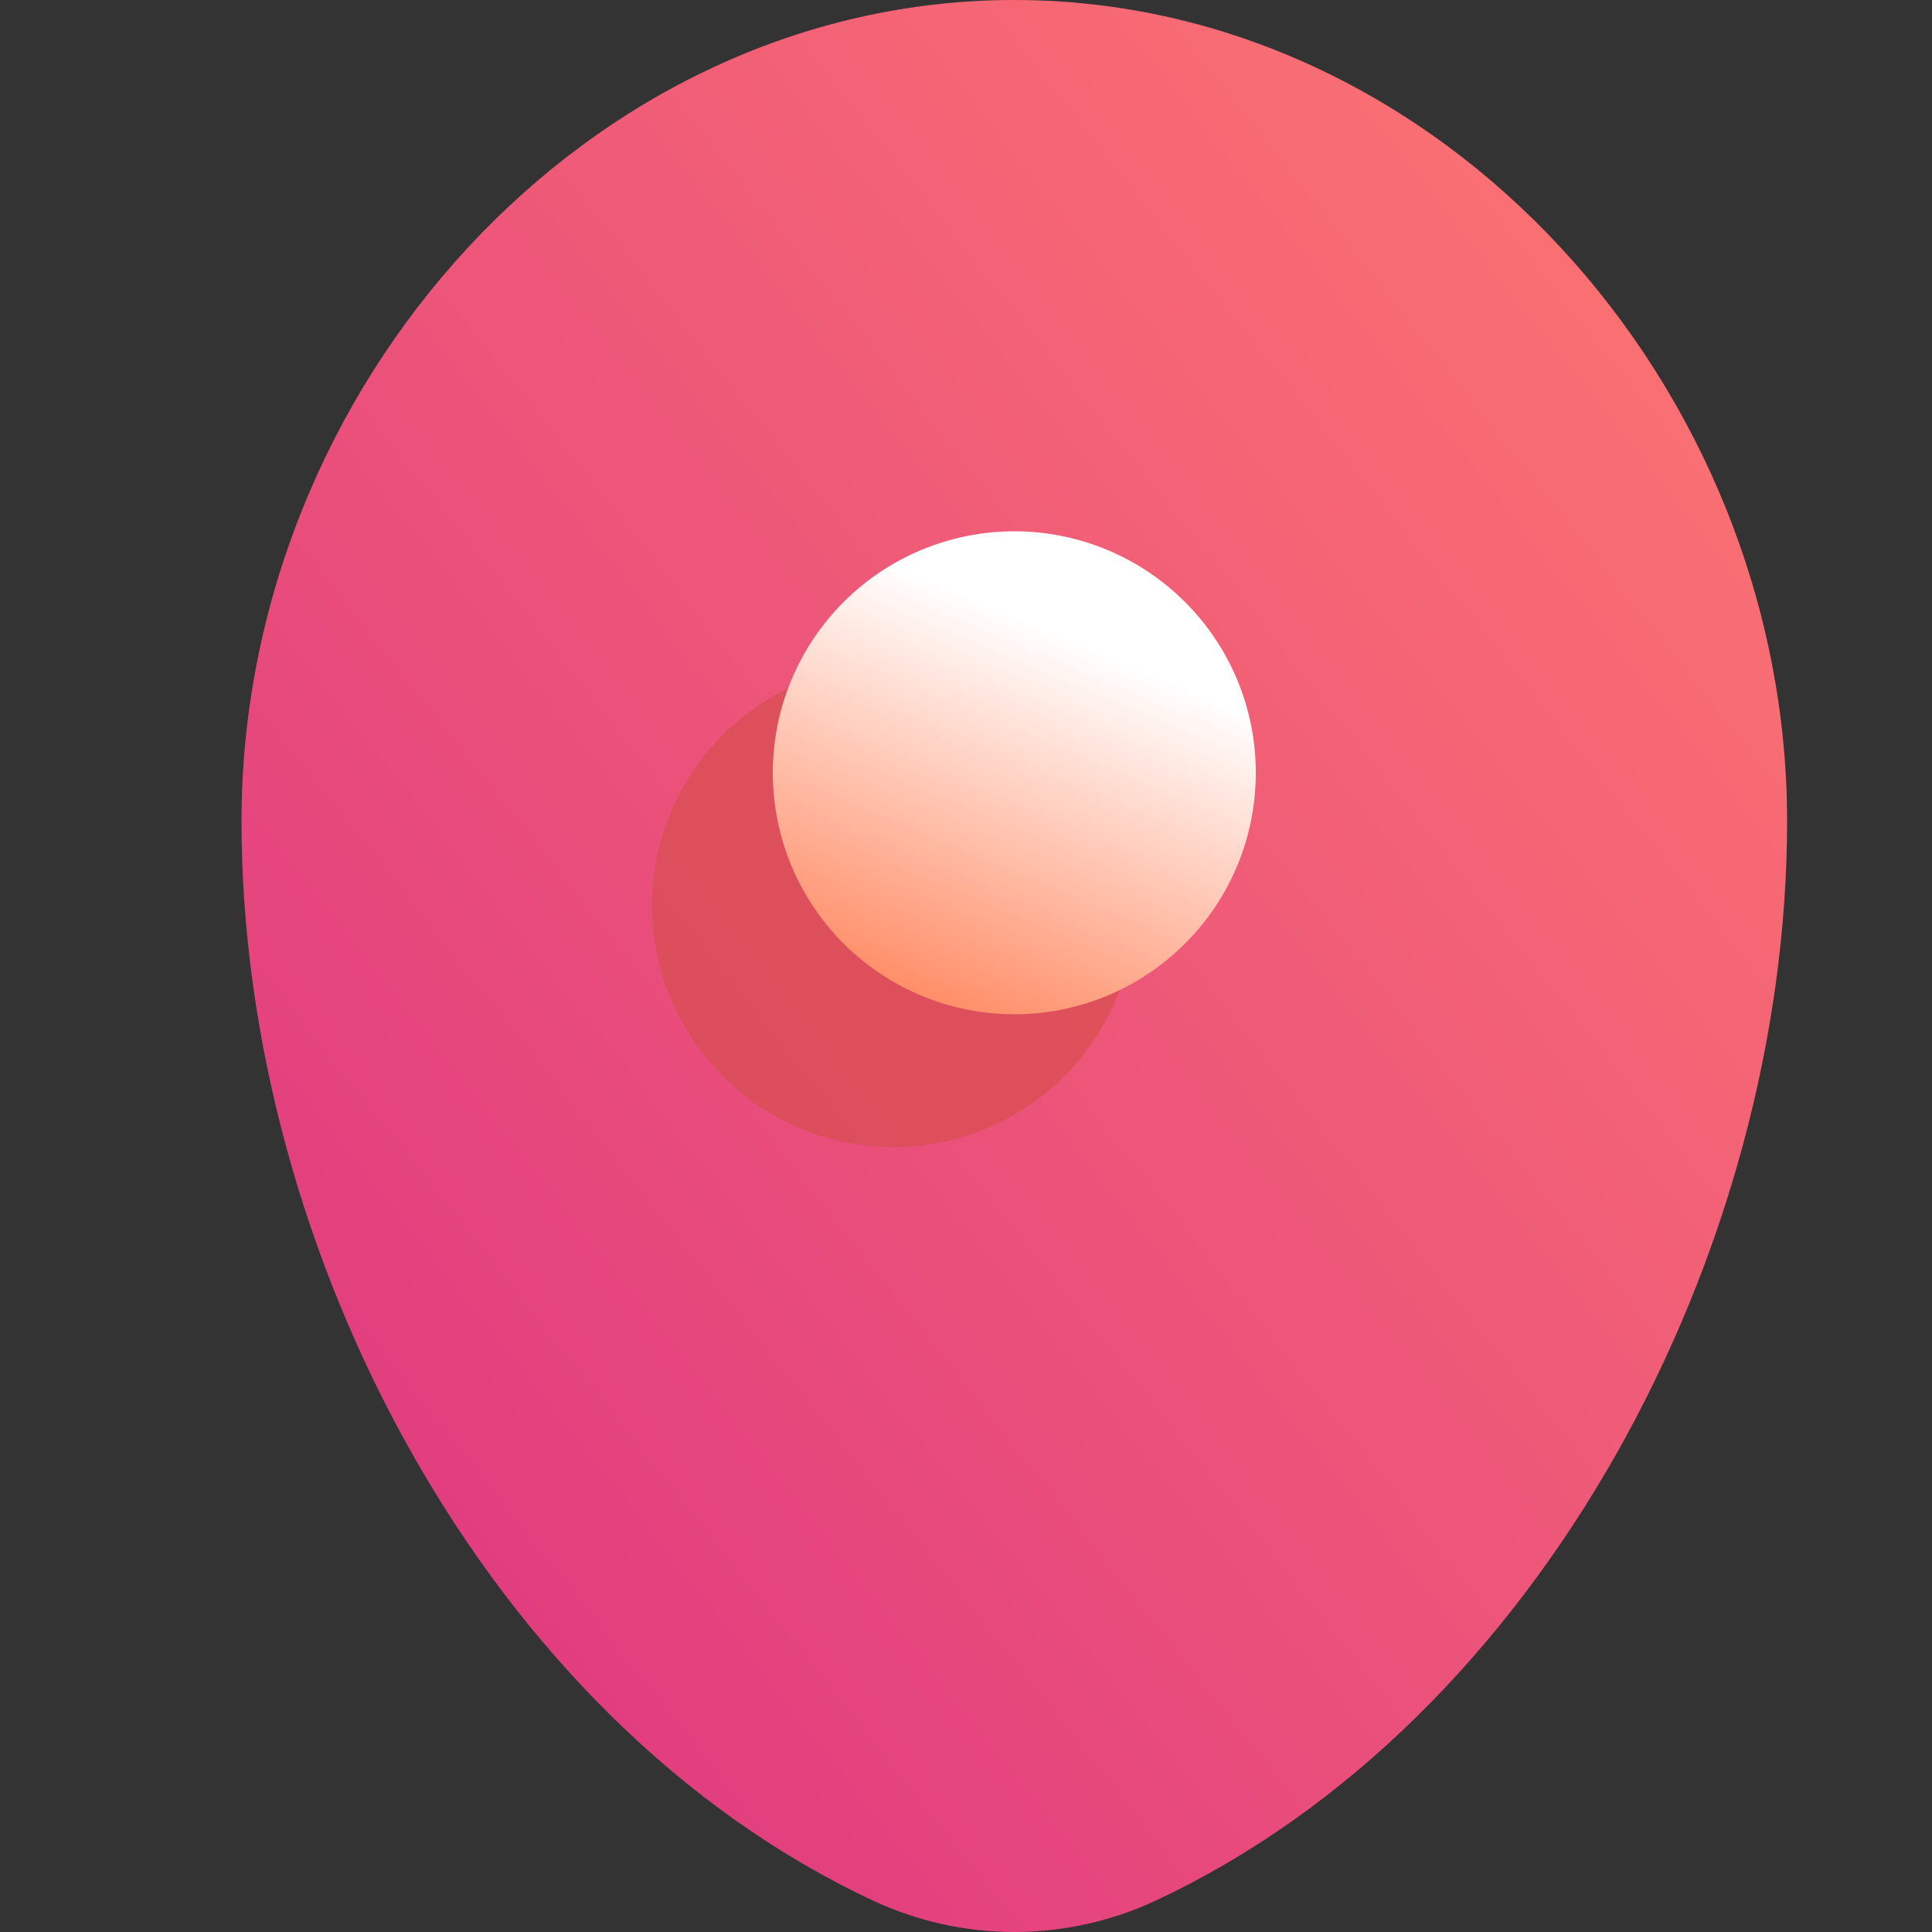 <svg width="16" height="16" viewBox="0 0 16 16" fill="none" xmlns="http://www.w3.org/2000/svg">
<rect x="0" y="0" width="16" height="16" fill="#333333" stroke="none"/>
<path d="M8.4 0C4.866 0 2 3.202 2 6.8C2 10.37 4.042 14.25 7.23 15.74C7.596 15.911 7.996 16 8.4 16C8.805 16 9.204 15.911 9.571 15.74C12.758 14.25 14.8 10.37 14.8 6.8C14.8 3.202 11.935 0 8.4 0Z" fill="url(#paint0_linear_73_3748)"/>
<path opacity="0.7" d="M7.4 9.5C7.93 9.5 8.439 9.289 8.814 8.914C9.189 8.539 9.4 8.03 9.4 7.5C9.4 6.97 9.189 6.461 8.814 6.086C8.439 5.711 7.93 5.5 7.4 5.5C6.87 5.5 6.361 5.711 5.986 6.086C5.611 6.461 5.4 6.97 5.4 7.5C5.4 8.03 5.611 8.539 5.986 8.914C6.361 9.289 6.87 9.5 7.4 9.5Z" fill="#D84F4F"/>
<path d="M8.4 8.4C8.931 8.4 9.439 8.189 9.814 7.814C10.19 7.439 10.4 6.931 10.4 6.4C10.4 5.87 10.19 5.361 9.814 4.986C9.439 4.611 8.931 4.4 8.4 4.4C7.87 4.4 7.361 4.611 6.986 4.986C6.611 5.361 6.4 5.87 6.4 6.4C6.4 6.931 6.611 7.439 6.986 7.814C7.361 8.189 7.87 8.4 8.4 8.4Z" fill="url(#paint1_linear_73_3748)"/>
<defs>
<linearGradient id="paint0_linear_73_3748" x1="14.762" y1="0.101" x2="-0.696" y2="12.365" gradientUnits="userSpaceOnUse">
<stop stop-color="#FE7970"/>
<stop offset="1" stop-color="#DC3282"/>
</linearGradient>
<linearGradient id="paint1_linear_73_3748" x1="7.543" y1="8.4" x2="8.848" y2="5.292" gradientUnits="userSpaceOnUse">
<stop stop-color="#FF8860"/>
<stop offset="1" stop-color="white"/>
</linearGradient>
</defs>
</svg>
